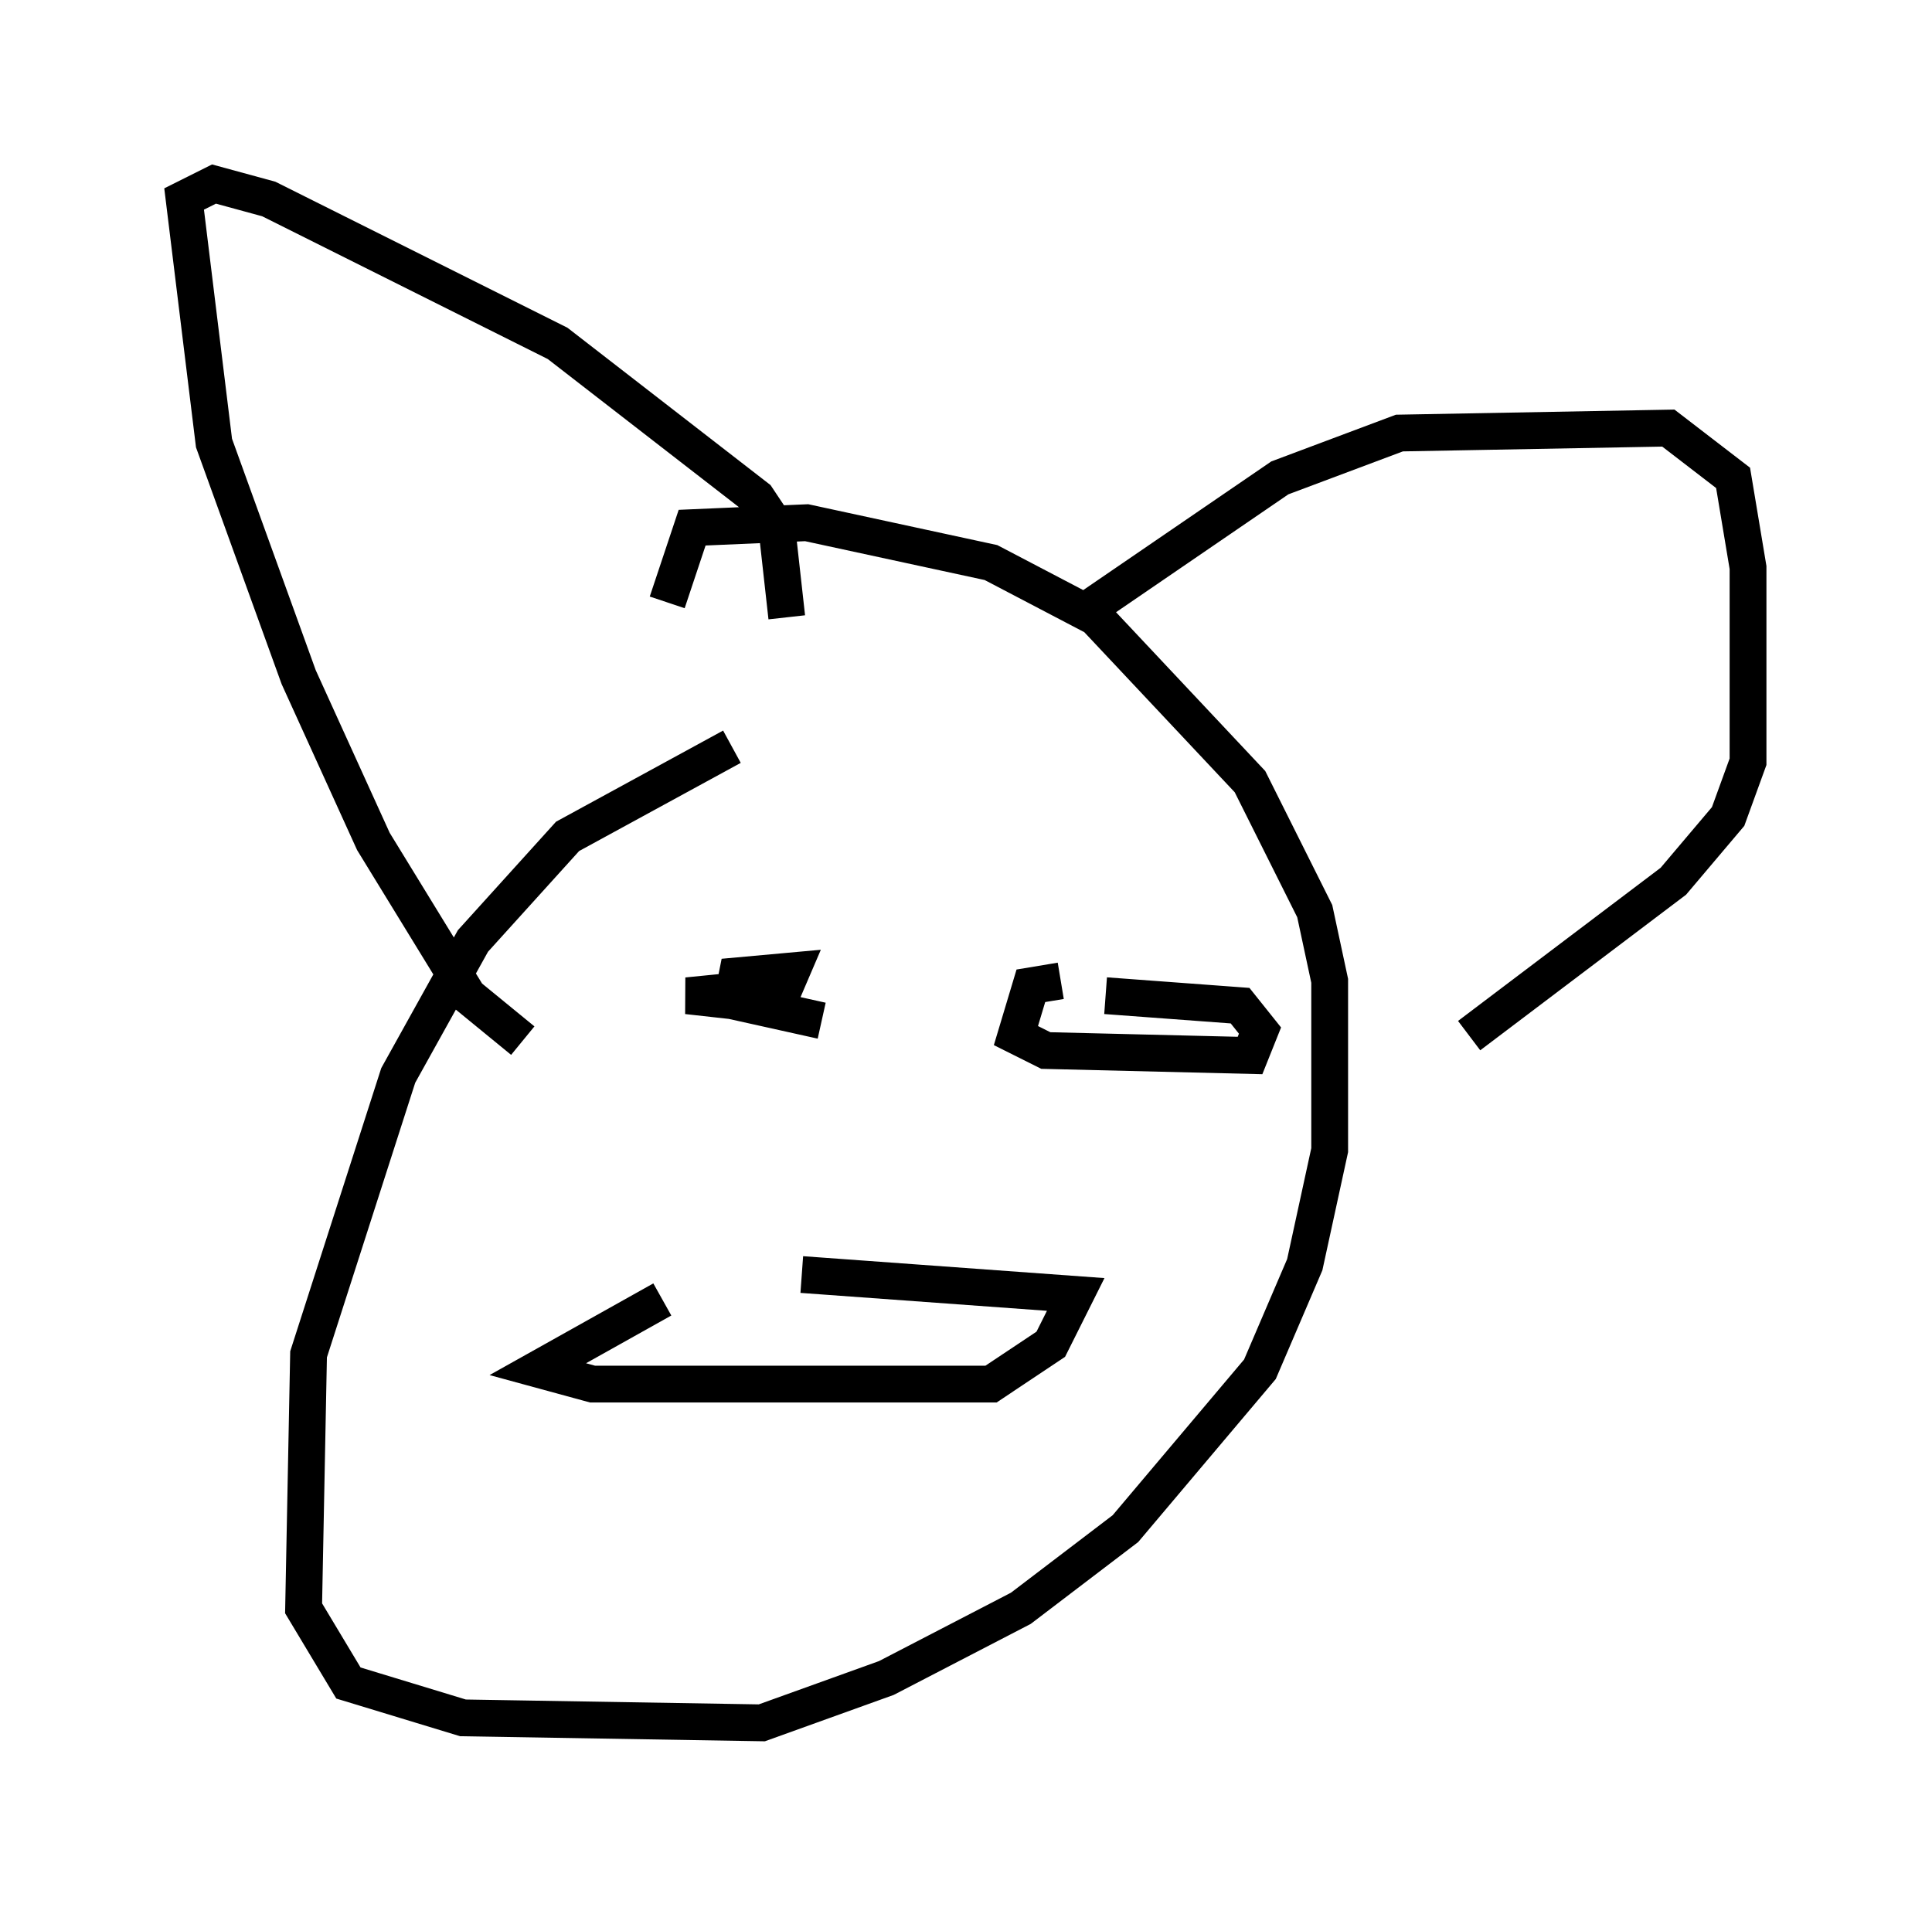 <?xml version="1.0" encoding="utf-8" ?>
<svg baseProfile="full" height="51.813" version="1.1" width="52.489" xmlns="http://www.w3.org/2000/svg" xmlns:ev="http://www.w3.org/2001/xml-events" xmlns:xlink="http://www.w3.org/1999/xlink"><defs /><rect fill="white" height="51.813" width="52.489" x="0" y="0" /><path d="M21.103, 20.155 m-1.218, 0.135 l-4.465, 2.436 -2.571, 2.842 l-2.03, 3.654 -2.436, 7.578 l-0.135, 6.901 1.218, 2.03 l3.112, 0.947 8.119, 0.135 l3.383, -1.218 3.654, -1.894 l2.842, -2.165 3.654, -4.33 l1.218, -2.842 0.677, -3.112 l0.0, -4.601 -0.406, -1.894 l-1.759, -3.518 -4.195, -4.465 l-2.842, -1.488 -5.007, -1.083 l-3.112, 0.135 -0.677, 2.03 m-3.924, 11.908 l-1.488, -1.218 -2.571, -4.195 l-2.03, -4.465 -2.3, -6.36 l-0.812, -6.631 0.812, -0.406 l1.488, 0.406 7.848, 3.924 l5.413, 4.195 0.541, 0.812 l0.271, 2.436 m8.254, -0.271 l5.142, -3.518 3.248, -1.218 l7.307, -0.135 1.759, 1.353 l0.406, 2.436 0.0, 5.277 l-0.541, 1.488 -1.488, 1.759 l-5.548, 4.195 m-19.892, -1.218 l-1.353, 0.135 2.436, 0.271 l0.406, -0.947 -1.488, 0.135 l-0.135, 0.677 2.436, 0.541 m6.495, -1.083 l-0.812, 0.135 -0.406, 1.353 l0.812, 0.406 5.548, 0.135 l0.271, -0.677 -0.541, -0.677 l-3.654, -0.271 m-12.043, 8.254 l-3.383, 1.894 1.488, 0.406 l10.825, 0.0 1.624, -1.083 l0.677, -1.353 -7.442, -0.541 " fill="none" stroke="black" stroke-width="1" /></svg>